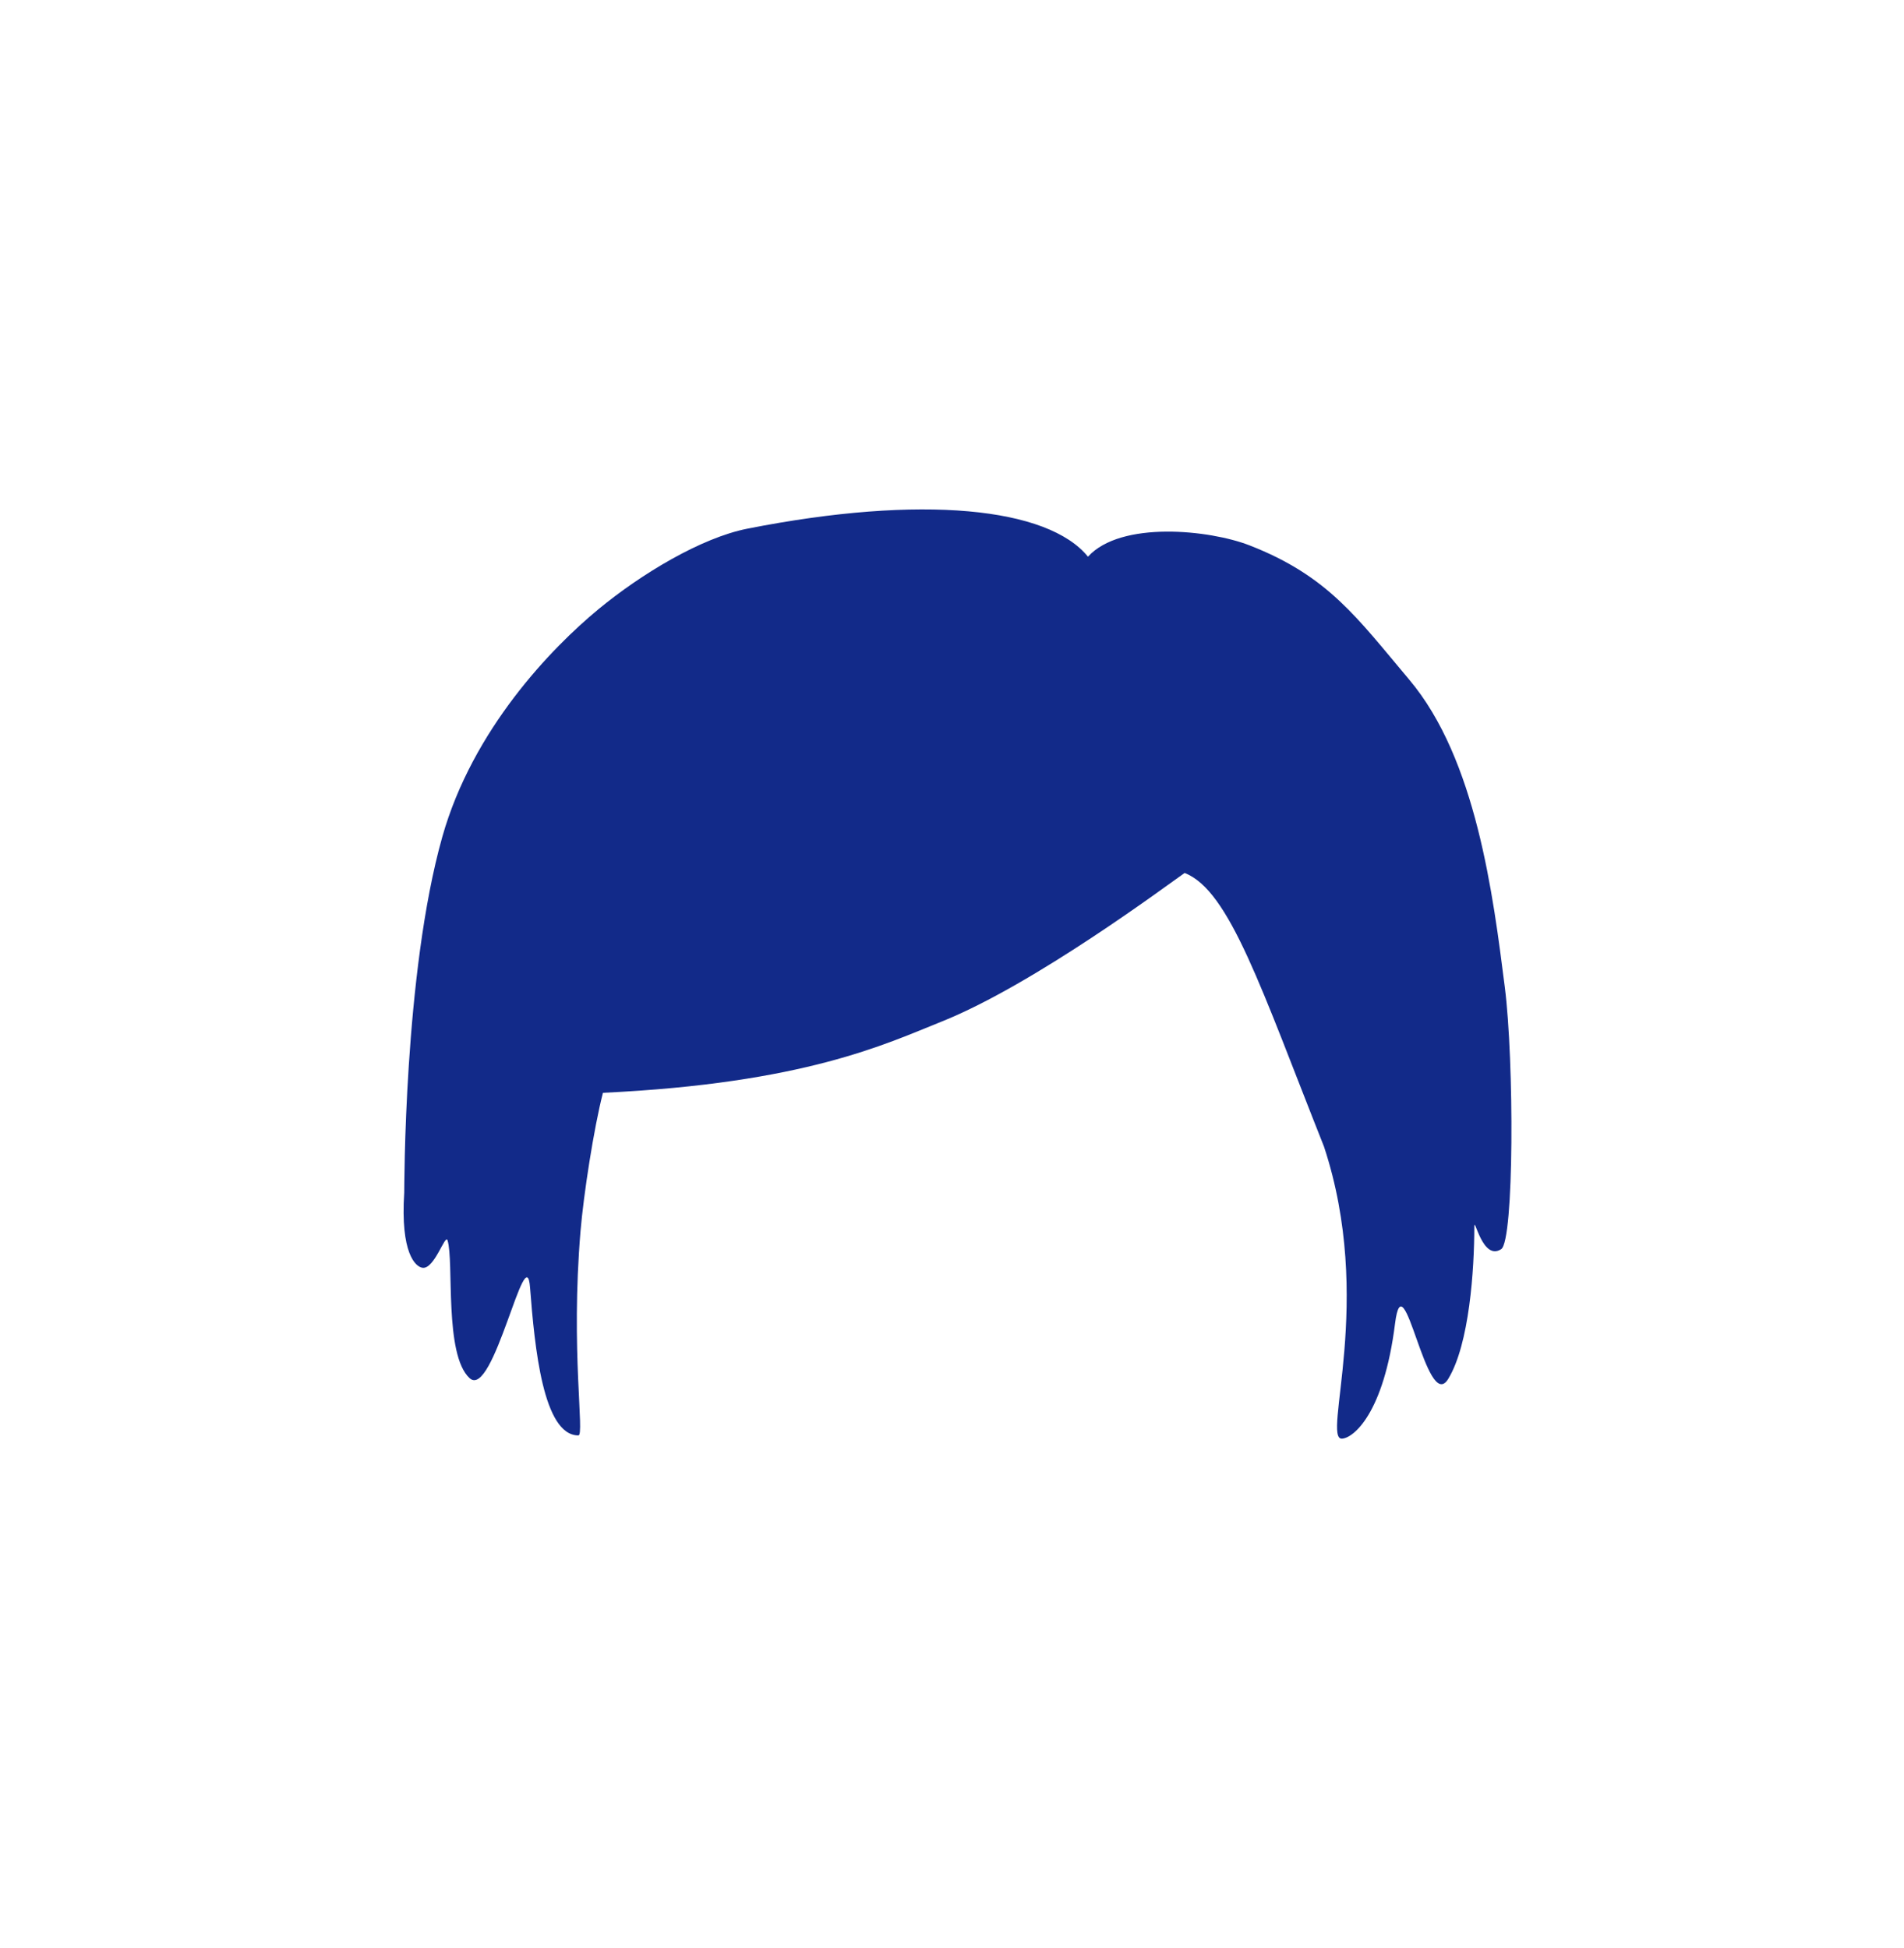 <svg xmlns="http://www.w3.org/2000/svg" xml:space="preserve" viewBox="0 0 215 220"><path d="M169.923 111.473c-1.319-10.386-3.228-25.747-10.794-34.722-5.868-6.959-9.137-11.703-18.044-15.167-4.494-1.748-14.515-2.804-18.231 1.284-4.506-5.555-18.717-7.058-38.454-3.166-5.24 1.033-12 5.118-16.811 9.087-5.267 4.345-14.212 13.557-17.645 25.722-4.37 15.487-4.279 39.862-4.298 40.166-.443 6.843 1.273 8.406 2.082 8.495 1.347.149 2.555-3.904 2.808-3.099.748 2.379-.405 12.91 2.493 15.564 2.688 2.461 6.372-16.115 6.825-10.228.521 6.781 1.479 16.693 5.457 16.693.729 0-.891-9.538.242-23.072.343-4.103 1.501-11.633 2.532-15.62 22.76-1.074 31.933-5.516 38.282-8.059 10.463-4.192 25.558-15.49 27.4-16.766 5.085 1.957 8.664 13.101 15.739 30.902 5.738 17.375-.289 33.107 2.032 32.981 1.281-.069 4.716-2.814 5.99-12.994.96-7.664 3.546 10.27 6.004 6.248 2.393-3.915 2.948-12.4 2.948-17.198 0-1.29.908 3.934 3.037 2.541 1.463-.956 1.463-21.272.406-29.592" style="fill:#122a89"/></svg>